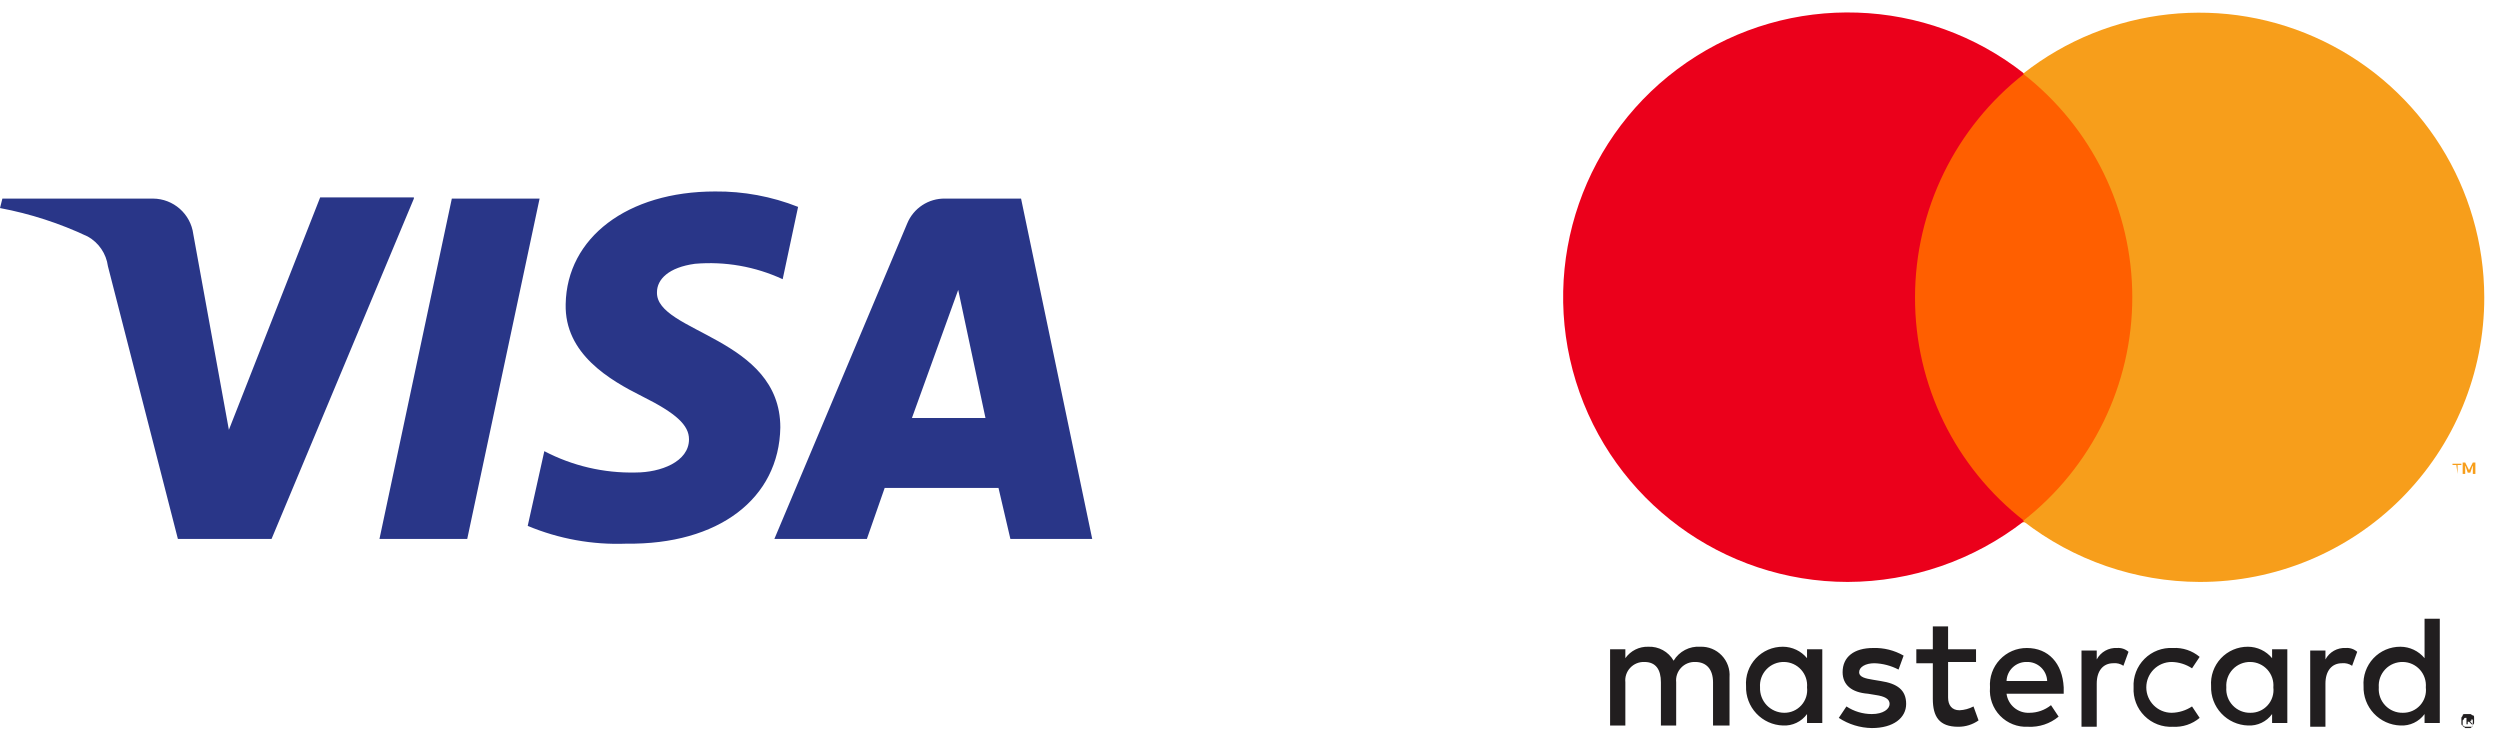 <?xml version="1.0" encoding="UTF-8"?>
<svg width="85px" height="25px" viewBox="0 0 85 25" version="1.1" xmlns="http://www.w3.org/2000/svg" xmlns:xlink="http://www.w3.org/1999/xlink">
    <!-- Generator: Sketch 56.2 (81672) - https://sketch.com -->
    <title>credit-icons</title>
    <desc>Created with Sketch.</desc>
    <g id="Desktop-Ar" stroke="none" stroke-width="1" fill="none" fill-rule="evenodd">
        <g id="Buy-Card-[CreditCard]-Median-Step" transform="translate(-512, -330)" fill-rule="nonzero">
            <g id="payment-method" transform="translate(133.5, 217)">
                <g id="credit-cards" transform="translate(351, 113)">
                    <g id="credit-icons" transform="translate(27.5, -0)">
                        <path d="M18.346,6.752 L15.886,18.323 L12.902,18.323 L15.362,6.752 L18.346,6.752 Z M31.006,14.211 L32.579,9.856 L33.506,14.211 L31.006,14.211 Z M34.353,18.323 L37.135,18.323 L34.716,6.752 L32.135,6.752 C31.572,6.741 31.059,7.077 30.845,7.598 L26.329,18.323 L29.474,18.323 L30.079,16.59 L33.949,16.59 L34.353,18.323 Z M26.531,14.533 C26.531,11.469 22.297,11.308 22.337,9.937 C22.337,9.493 22.74,9.09 23.628,8.969 C24.651,8.881 25.679,9.061 26.611,9.493 L27.135,7.034 C26.237,6.679 25.279,6.501 24.313,6.51 C21.329,6.51 19.273,8.082 19.233,10.34 C19.192,12.033 20.724,12.92 21.853,13.485 C22.982,14.049 23.426,14.453 23.426,14.936 C23.426,15.703 22.458,16.065 21.612,16.065 C20.532,16.09 19.464,15.84 18.507,15.34 L17.942,17.88 C19,18.323 20.143,18.529 21.289,18.485 C24.434,18.525 26.49,16.952 26.531,14.533 Z M14.072,6.752 L9.233,18.323 L6.048,18.323 L3.669,9.05 C3.612,8.625 3.358,8.251 2.984,8.042 C2.035,7.593 1.032,7.268 -4.40536496e-13,7.074 L0.081,6.752 L5.201,6.752 C5.896,6.756 6.482,7.272 6.572,7.961 L7.782,14.614 L10.886,6.711 L14.072,6.711 L14.072,6.752 Z" id="VISA" fill="#293688"></path>
                        <g id="master-card" transform="translate(53.145, -0)">
                            <rect id="Rectangle-path" fill="#FF5F00" x="10.973" y="2.506" width="9.331" height="15.25"></rect>
                            <path d="M5.659,24.667 L5.659,23.026 C5.68,22.752 5.584,22.483 5.394,22.285 C5.205,22.087 4.94,21.979 4.666,21.989 C4.298,21.963 3.947,22.147 3.758,22.464 C3.582,22.156 3.249,21.973 2.894,21.989 C2.586,21.98 2.295,22.126 2.117,22.378 L2.117,22.075 L1.598,22.075 L1.598,24.667 L2.117,24.667 L2.117,23.198 C2.098,23.018 2.158,22.837 2.283,22.705 C2.407,22.572 2.583,22.5 2.765,22.507 C3.154,22.507 3.326,22.766 3.326,23.198 L3.326,24.667 L3.845,24.667 L3.845,23.198 C3.826,23.018 3.886,22.837 4.011,22.705 C4.135,22.572 4.311,22.5 4.493,22.507 C4.882,22.507 5.098,22.766 5.098,23.198 L5.098,24.667 L5.659,24.667 Z M14.04,22.075 L13.09,22.075 L13.09,21.298 L12.571,21.298 L12.571,22.075 L12.01,22.075 L12.01,22.55 L12.571,22.55 L12.571,23.76 C12.571,24.365 12.787,24.71 13.435,24.71 C13.682,24.712 13.924,24.636 14.126,24.494 L13.954,24.019 C13.807,24.097 13.644,24.141 13.478,24.149 C13.219,24.149 13.09,23.976 13.09,23.717 L13.09,22.507 L14.04,22.507 L14.04,22.075 Z M18.835,22.032 C18.549,22.015 18.279,22.167 18.144,22.421 L18.144,22.118 L17.626,22.118 L17.626,24.71 L18.144,24.71 L18.144,23.242 C18.144,22.81 18.36,22.55 18.706,22.55 C18.827,22.537 18.95,22.568 19.051,22.637 L19.224,22.162 C19.117,22.067 18.977,22.02 18.835,22.032 L18.835,22.032 Z M11.578,22.291 C11.263,22.11 10.904,22.02 10.541,22.032 C9.893,22.032 9.504,22.334 9.504,22.853 C9.504,23.285 9.806,23.544 10.368,23.587 L10.627,23.63 C10.93,23.674 11.102,23.76 11.102,23.933 C11.102,24.106 10.886,24.278 10.498,24.278 C10.191,24.278 9.89,24.188 9.634,24.019 L9.374,24.408 C9.708,24.628 10.098,24.748 10.498,24.754 C11.232,24.754 11.664,24.408 11.664,23.933 C11.664,23.458 11.362,23.242 10.8,23.155 L10.541,23.112 C10.282,23.069 10.066,23.026 10.066,22.853 C10.066,22.68 10.282,22.55 10.584,22.55 C10.871,22.559 11.151,22.633 11.405,22.766 L11.578,22.291 Z M19.397,23.371 C19.377,23.732 19.511,24.085 19.767,24.34 C20.022,24.596 20.375,24.731 20.736,24.71 C21.066,24.729 21.39,24.621 21.643,24.408 L21.384,24.019 C21.179,24.155 20.939,24.23 20.693,24.235 C20.216,24.235 19.829,23.848 19.829,23.371 C19.829,22.894 20.216,22.507 20.693,22.507 C20.939,22.512 21.179,22.587 21.384,22.723 L21.643,22.334 C21.39,22.122 21.066,22.013 20.736,22.032 C20.375,22.012 20.022,22.146 19.767,22.402 C19.511,22.658 19.377,23.01 19.397,23.371 L19.397,23.371 Z M15.768,22.032 C15.42,22.03 15.087,22.173 14.849,22.428 C14.611,22.682 14.49,23.024 14.515,23.371 C14.485,23.727 14.61,24.079 14.858,24.336 C15.107,24.593 15.454,24.729 15.811,24.71 C16.188,24.729 16.558,24.606 16.848,24.365 L16.589,23.976 C16.381,24.143 16.122,24.235 15.854,24.235 C15.466,24.254 15.128,23.973 15.077,23.587 L17.021,23.587 L17.021,23.371 C16.978,22.55 16.502,22.032 15.768,22.032 Z M15.768,22.507 C16.137,22.497 16.445,22.786 16.459,23.155 L15.077,23.155 C15.091,22.786 15.399,22.497 15.768,22.507 L15.768,22.507 Z M8.813,23.371 L8.813,22.075 L8.294,22.075 L8.294,22.378 C8.092,22.133 7.791,21.99 7.474,21.989 C7.125,21.987 6.792,22.13 6.554,22.384 C6.316,22.639 6.195,22.981 6.221,23.328 C6.209,23.672 6.335,24.006 6.57,24.257 C6.805,24.508 7.13,24.656 7.474,24.667 C7.795,24.685 8.104,24.539 8.294,24.278 L8.294,24.581 L8.813,24.581 L8.813,23.371 Z M6.696,23.371 C6.679,23.145 6.758,22.922 6.915,22.757 C7.071,22.592 7.29,22.502 7.517,22.507 C7.737,22.511 7.946,22.606 8.093,22.77 C8.241,22.934 8.314,23.152 8.294,23.371 C8.321,23.592 8.25,23.814 8.101,23.979 C7.952,24.145 7.739,24.238 7.517,24.235 C7.292,24.233 7.078,24.14 6.923,23.977 C6.769,23.814 6.687,23.596 6.696,23.371 L6.696,23.371 Z M26.611,22.032 C26.325,22.015 26.055,22.167 25.92,22.421 L25.92,22.118 L25.402,22.118 L25.402,24.71 L25.92,24.71 L25.92,23.242 C25.92,22.81 26.136,22.55 26.482,22.55 C26.603,22.537 26.726,22.568 26.827,22.637 L27,22.162 C26.893,22.067 26.753,22.02 26.611,22.032 Z M30.758,24.278 L30.845,24.278 C30.888,24.278 30.888,24.322 30.931,24.322 C30.974,24.322 30.974,24.365 30.974,24.408 L30.974,24.581 C30.974,24.624 30.931,24.624 30.931,24.667 C30.931,24.71 30.888,24.71 30.845,24.71 L30.672,24.71 C30.629,24.71 30.629,24.667 30.586,24.667 C30.542,24.667 30.542,24.624 30.542,24.581 L30.542,24.408 C30.542,24.365 30.586,24.365 30.586,24.322 C30.586,24.278 30.629,24.278 30.672,24.278 L30.758,24.278 Z M30.758,24.754 L30.845,24.754 C30.869,24.754 30.888,24.734 30.888,24.71 L30.931,24.667 L30.931,24.494 C30.931,24.471 30.912,24.451 30.888,24.451 L30.845,24.408 L30.672,24.408 C30.648,24.408 30.629,24.427 30.629,24.451 L30.586,24.494 L30.586,24.667 C30.586,24.691 30.605,24.71 30.629,24.71 L30.672,24.754 L30.758,24.754 Z M30.758,24.408 L30.845,24.408 L30.888,24.451 L30.888,24.494 C30.864,24.494 30.845,24.514 30.845,24.538 L30.931,24.624 L30.888,24.624 L30.802,24.538 L30.758,24.538 L30.758,24.624 L30.715,24.624 L30.715,24.365 L30.758,24.365 L30.758,24.408 Z M24.624,23.371 L24.624,22.075 L24.106,22.075 L24.106,22.378 C23.903,22.133 23.603,21.99 23.285,21.989 C22.937,21.987 22.603,22.13 22.365,22.384 C22.128,22.639 22.007,22.981 22.032,23.328 C22.02,23.672 22.146,24.006 22.381,24.257 C22.616,24.508 22.941,24.656 23.285,24.667 C23.607,24.685 23.916,24.539 24.106,24.278 L24.106,24.581 L24.624,24.581 L24.624,23.371 Z M22.55,23.371 C22.533,23.145 22.613,22.922 22.769,22.757 C22.925,22.592 23.144,22.502 23.371,22.507 C23.592,22.511 23.8,22.606 23.948,22.77 C24.095,22.934 24.168,23.152 24.149,23.371 C24.175,23.592 24.105,23.814 23.956,23.979 C23.807,24.145 23.594,24.238 23.371,24.235 C23.144,24.241 22.925,24.15 22.769,23.985 C22.613,23.821 22.533,23.598 22.55,23.371 Z M29.808,23.371 L29.808,21.038 L29.29,21.038 L29.29,22.378 C29.087,22.133 28.787,21.99 28.469,21.989 C28.121,21.987 27.787,22.13 27.549,22.384 C27.312,22.639 27.191,22.981 27.216,23.328 C27.204,23.672 27.33,24.006 27.565,24.257 C27.8,24.508 28.125,24.656 28.469,24.667 C28.791,24.685 29.1,24.539 29.29,24.278 L29.29,24.581 L29.808,24.581 L29.808,23.371 Z M27.734,23.371 C27.717,23.145 27.797,22.922 27.953,22.757 C28.109,22.592 28.328,22.502 28.555,22.507 C28.776,22.511 28.984,22.606 29.132,22.77 C29.279,22.934 29.352,23.152 29.333,23.371 C29.359,23.592 29.289,23.814 29.14,23.979 C28.991,24.145 28.778,24.238 28.555,24.235 C28.328,24.241 28.109,24.15 27.953,23.985 C27.797,23.821 27.717,23.598 27.734,23.371 Z" id="Shape" fill="#211E1F"></path>
                            <path d="M11.966,10.109 C11.968,7.137 13.338,4.333 15.682,2.506 C12.353,-0.122 7.701,-0.277 4.205,2.122 C0.708,4.522 -0.819,8.918 0.436,12.969 C1.691,17.02 5.436,19.783 9.677,19.786 C11.853,19.779 13.965,19.05 15.682,17.712 C13.331,15.891 11.958,13.082 11.966,10.109" id="Shape" fill="#EB001B"></path>
                            <path d="M30.413,16.114 L30.413,15.811 L30.542,15.811 L30.542,15.768 L30.24,15.768 L30.24,15.811 L30.37,15.811 L30.413,16.114 L30.413,16.114 Z M31.018,16.114 L31.018,15.725 L30.931,15.725 L30.802,15.984 L30.672,15.725 L30.586,15.725 L30.586,16.114 L30.672,16.114 L30.672,15.811 L30.758,16.07 L30.845,16.07 L30.931,15.811 L30.931,16.114 L31.018,16.114 Z" id="Shape" fill="#F79E1B"></path>
                            <path d="M31.32,10.109 C31.325,12.677 30.307,15.141 28.491,16.956 C26.675,18.772 24.211,19.79 21.643,19.786 C19.467,19.779 17.355,19.05 15.638,17.712 C17.983,15.886 19.353,13.08 19.353,10.109 C19.353,7.137 17.983,4.332 15.638,2.506 C18.553,0.212 22.521,-0.216 25.858,1.402 C29.195,3.02 31.315,6.4 31.32,10.109" id="Shape" fill="#F79E1B"></path>
                        </g>
                    </g>
                </g>
            </g>
        </g>
    </g>
</svg>